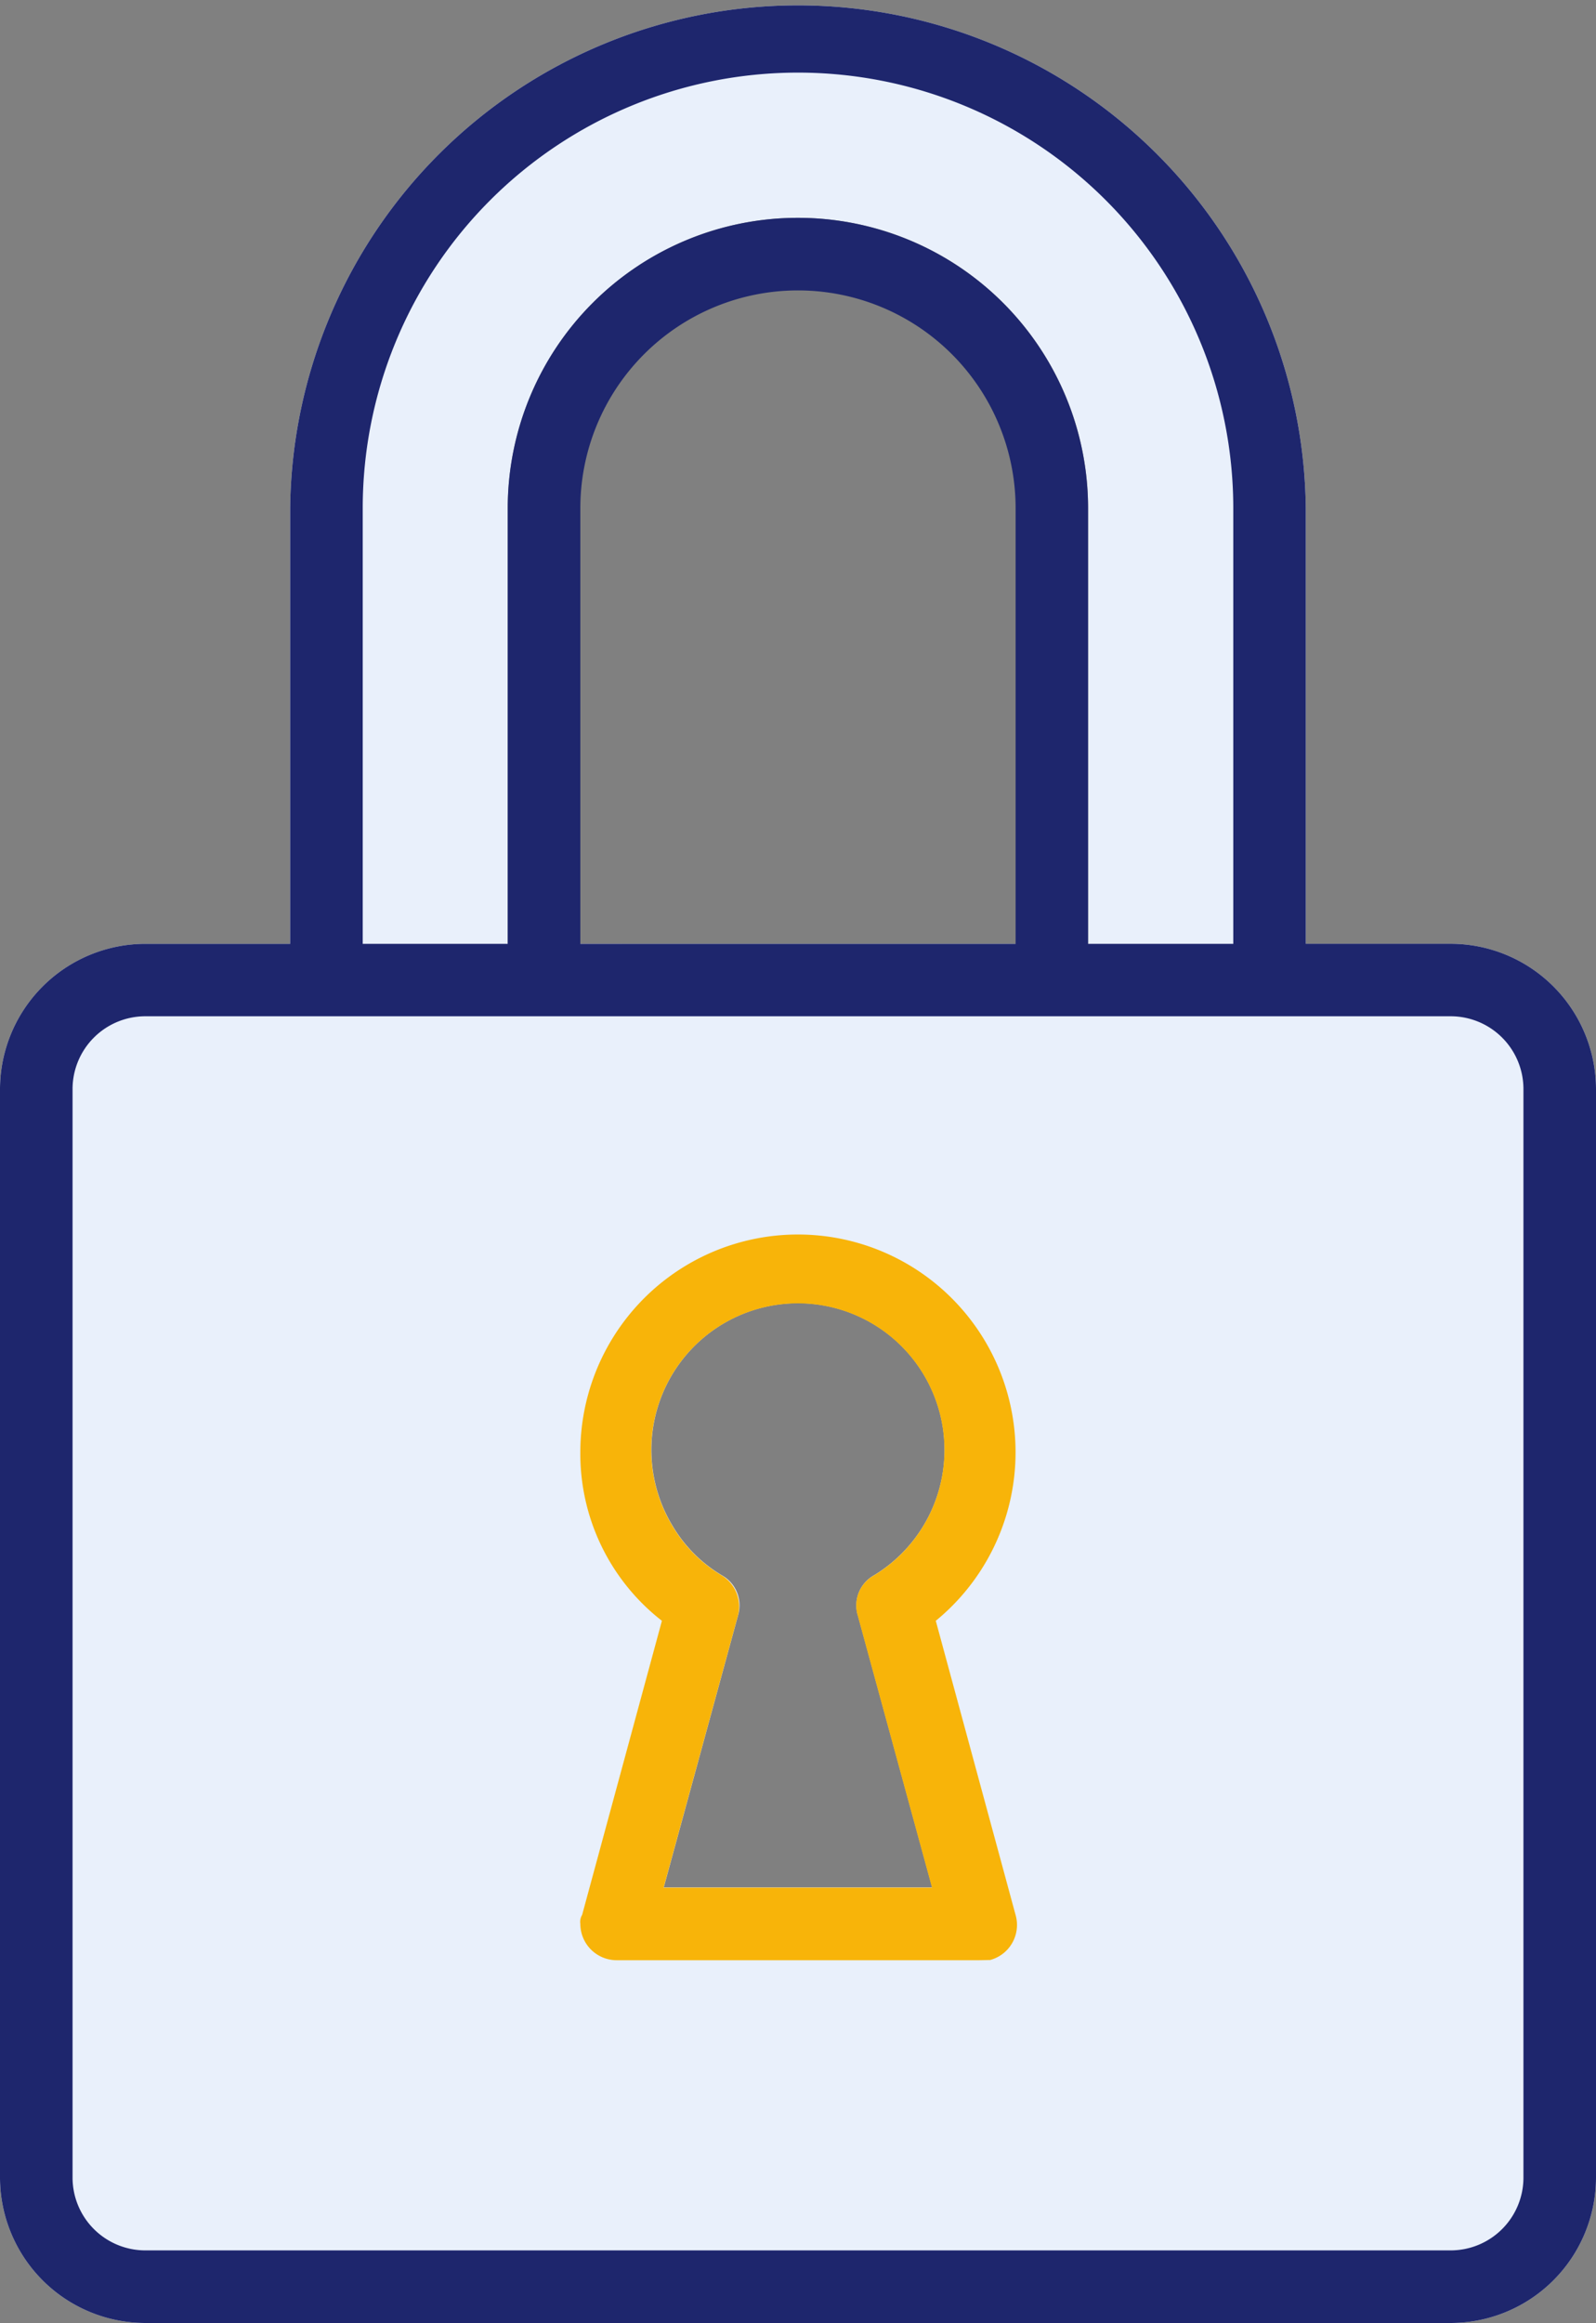 <svg xmlns="http://www.w3.org/2000/svg" width="28.31" height="41.178" viewBox="0 0 28.31 41.178">
  <rect x="0" y="0" width="28.31" height="41.178" fill="#808080" stroke="none"/>
  <g id="Group_2075" data-name="Group 2075" transform="translate(-543 -627)">
    <path id="Path_2550" data-name="Path 2550" d="M25.736,16.728H23.162V9.008a9.008,9.008,0,0,0-18.015,0v7.721H2.574A2.581,2.581,0,0,0,0,19.3V38.6a2.581,2.581,0,0,0,2.574,2.574H25.736A2.581,2.581,0,0,0,28.31,38.6V19.3A2.581,2.581,0,0,0,25.736,16.728Zm-10.52,11.9,1.319,4.825H11.774l1.319-4.825a.61.61,0,0,0-.29-.708,2.5,2.5,0,0,1-.869-.869,2.6,2.6,0,1,1,3.571.869A.61.61,0,0,0,15.216,28.631Zm-6.209-11.9V9.008a5.147,5.147,0,0,1,10.294,0v7.721Z" transform="translate(543 627)" fill="#e9f0fb"/>
    <g id="ssl_2_" transform="translate(543 627)">
      <path id="Path_2550-2" data-name="Path 2550" d="M39.077,80.868H32.643A.645.645,0,0,1,32,80.225a.241.241,0,0,1,.032-.161l1.415-5.212A3.749,3.749,0,0,1,32,71.86a3.86,3.86,0,1,1,6.305,2.992l1.415,5.212a.643.643,0,0,1-.45.8Zm-5.6-1.287h4.761l-1.319-4.826a.61.61,0,0,1,.29-.708,2.6,2.6,0,1,0-3.571-.869,2.5,2.5,0,0,0,.869.869.645.645,0,0,1,.29.708Z" transform="translate(-21.706 -46.124)" fill="#f8b409"/>
      <path id="Path_2551" data-name="Path 2551" d="M25.736,16.728H23.162V9.008a9.008,9.008,0,0,0-18.015,0v7.721H2.574A2.581,2.581,0,0,0,0,19.3V38.6a2.581,2.581,0,0,0,2.574,2.574H25.736A2.581,2.581,0,0,0,28.31,38.6V19.3A2.581,2.581,0,0,0,25.736,16.728ZM6.434,9.008a7.721,7.721,0,0,1,15.442,0v7.721H19.3V9.008a5.147,5.147,0,0,0-10.294,0v7.721H6.434Zm11.581,7.721H10.294V9.008a3.86,3.86,0,1,1,7.721,0ZM27.023,38.6a1.291,1.291,0,0,1-1.287,1.287H2.574A1.291,1.291,0,0,1,1.287,38.6V19.3a1.291,1.291,0,0,1,1.287-1.287H25.736A1.291,1.291,0,0,1,27.023,19.3Z" fill="#1e266d"/>
    </g>
  </g>
</svg>
